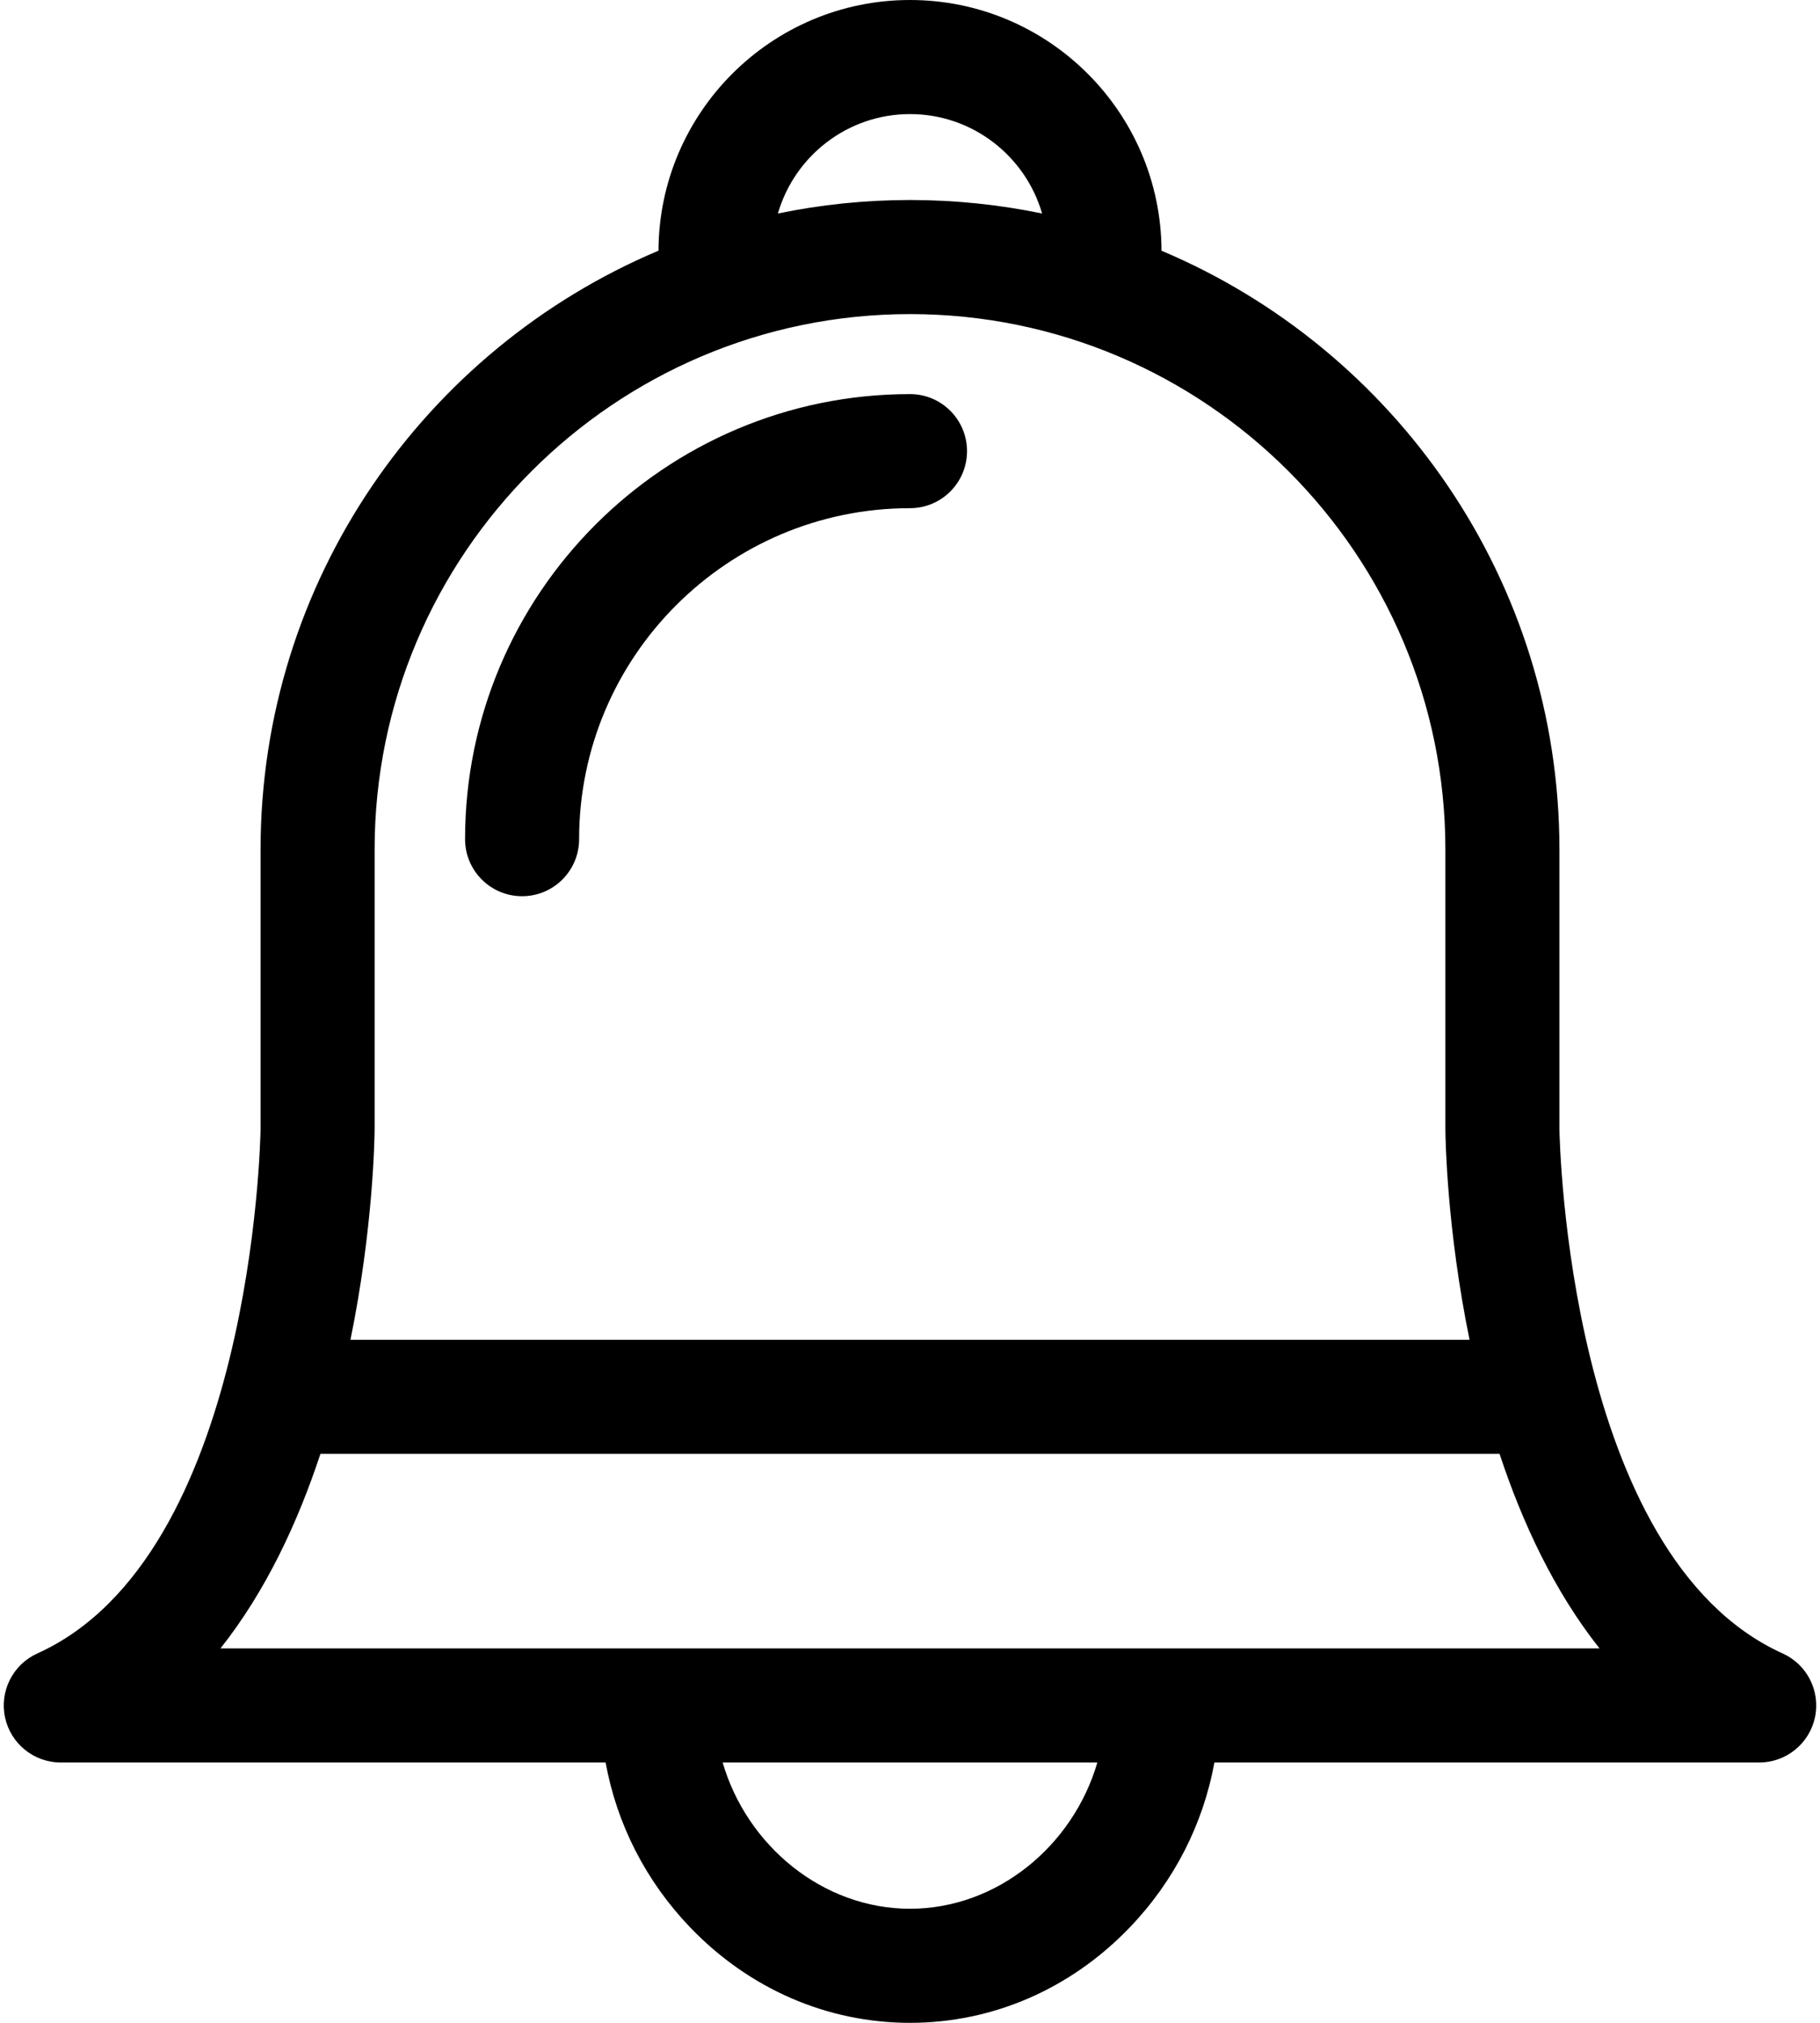 <svg width="36" height="40" viewBox="0 0 36 40" fill="none" xmlns="http://www.w3.org/2000/svg">
<g id="Group">
<g id="Group_2">
<g id="Group_3">
<path id="Vector" d="M35.262 32.696C31.011 30.777 30.849 22.537 30.846 22.329V16.801C30.846 11.48 27.595 6.906 22.975 4.958C22.965 2.222 20.738 0 18 0C15.263 0 13.035 2.222 13.025 4.957C8.405 6.905 5.154 11.48 5.154 16.801V22.329C5.151 22.537 4.989 30.777 0.738 32.696C0.254 32.915 -0.012 33.442 0.1 33.962C0.212 34.481 0.671 34.852 1.202 34.852H11.979C12.2 36.068 12.774 37.198 13.653 38.114C14.821 39.33 16.364 40 18 40C19.636 40 21.179 39.33 22.346 38.114C23.226 37.198 23.8 36.067 24.021 34.852H34.797C35.329 34.852 35.788 34.481 35.9 33.962C36.012 33.442 35.746 32.915 35.262 32.696ZM29.662 28.749C30.109 30.104 30.742 31.464 31.639 32.596H4.361C5.258 31.464 5.891 30.104 6.338 28.749H29.662ZM18 2.256C19.238 2.256 20.285 3.088 20.613 4.222C19.769 4.047 18.895 3.955 18 3.955C17.105 3.955 16.231 4.047 15.387 4.222C15.715 3.088 16.762 2.256 18 2.256ZM7.41 22.336V16.801C7.41 10.961 12.161 6.211 18 6.211C23.84 6.211 28.59 10.961 28.59 16.801V22.345C28.592 22.515 28.618 24.298 29.068 26.493H6.932C7.382 24.296 7.408 22.509 7.41 22.336ZM18 37.744C16.279 37.744 14.776 36.503 14.294 34.852H21.706C21.224 36.503 19.722 37.744 18 37.744Z" fill="black"/>
<path id="Vector_2" d="M18 7.793C13.147 7.793 9.199 11.741 9.199 16.594C9.199 17.217 9.704 17.722 10.327 17.722C10.95 17.722 11.455 17.217 11.455 16.594C11.455 12.985 14.391 10.049 18 10.049C18.623 10.049 19.128 9.544 19.128 8.921C19.128 8.298 18.623 7.793 18 7.793Z" fill="black"/>
</g>
</g>
</g>
</svg>
